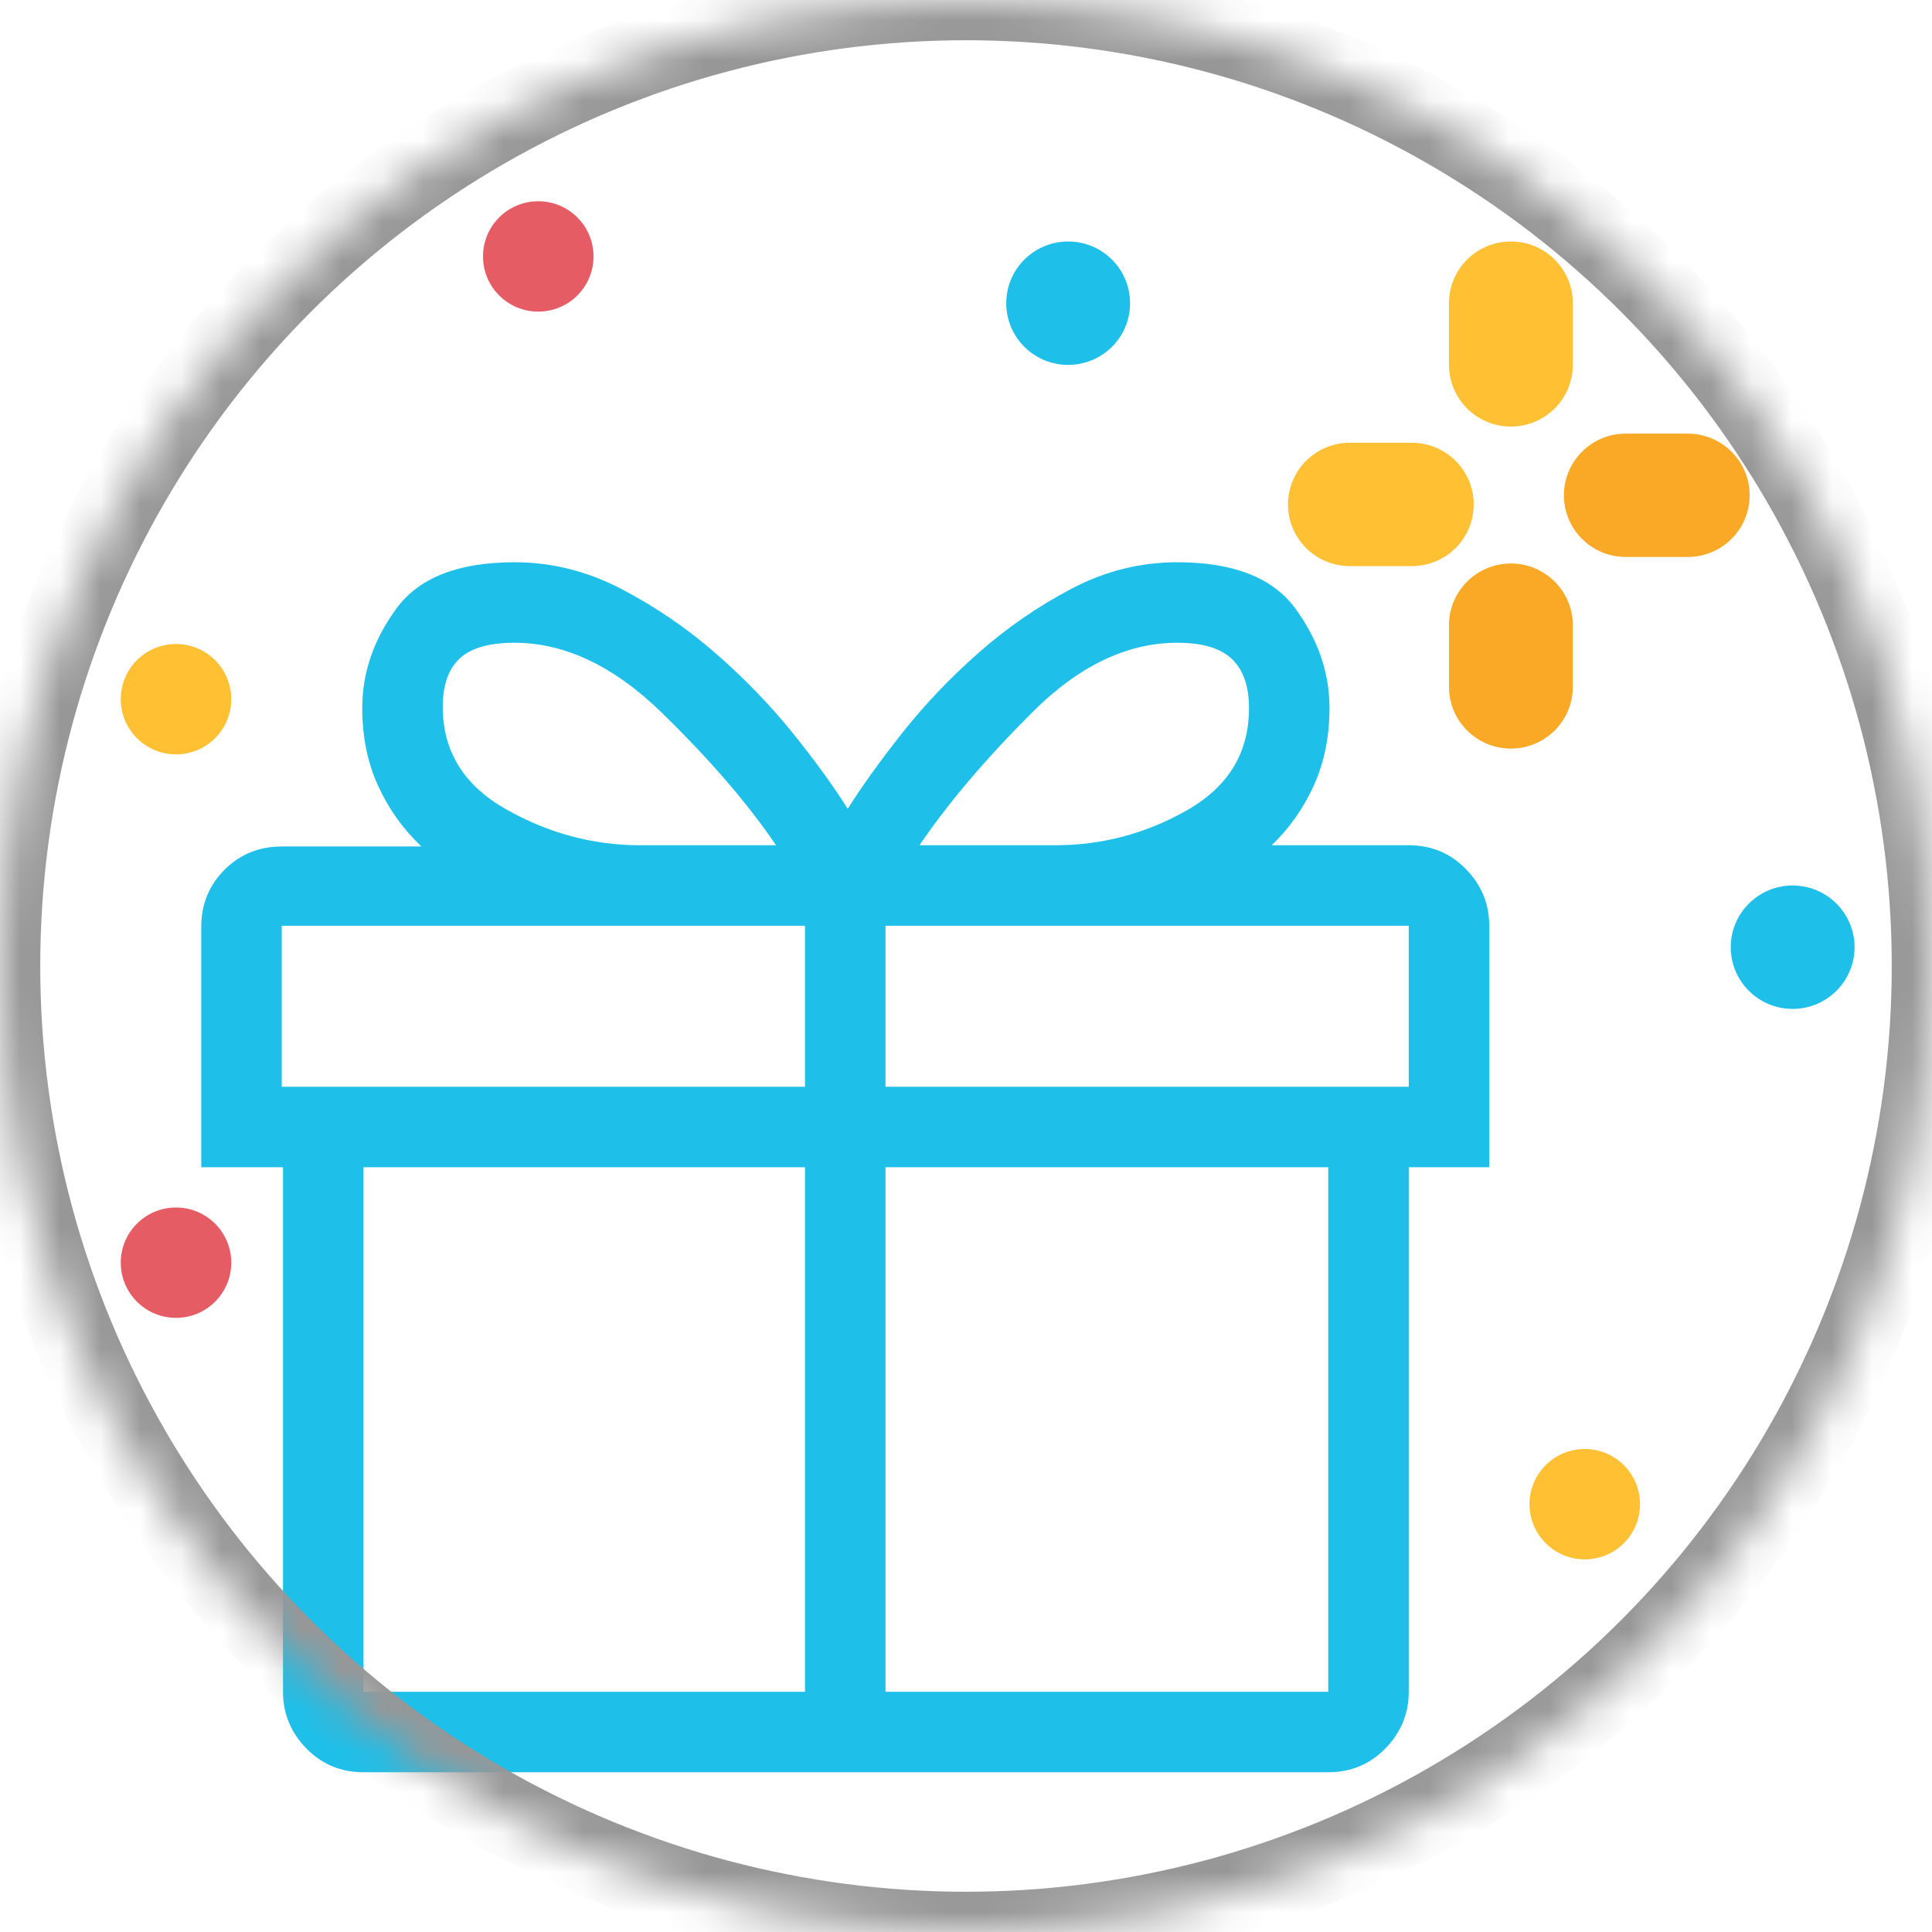 <svg xmlns="http://www.w3.org/2000/svg" xmlns:xlink="http://www.w3.org/1999/xlink" width="48" height="48" viewBox="0 0 48 48">
  <defs>
    <circle id="gift-a" cx="24" cy="24" r="24"/>
    <mask id="gift-b" width="48" height="48" x="0" y="0" fill="#fff">
      <use xlink:href="#gift-a"/>
    </mask>
  </defs>
  <g fill="none" fill-rule="evenodd">
    <g fill-rule="nonzero" transform="translate(25 6)">
      <ellipse cx="19.538" cy="17.533" fill="#1EBFE9" rx="1.538" ry="1.533"/>
      <ellipse cx="1.538" cy="1.533" fill="#1EBFE9" rx="1.538" ry="1.533"/>
      <path fill="#FFC033" d="M12.538,4.598 C11.688,4.598 11,3.912 11,3.065 L11,1.533 C11,0.686 11.688,0 12.538,0 C13.387,0 14.076,0.686 14.076,1.533 L14.076,3.065 C14.076,3.912 13.387,4.598 12.538,4.598 Z"/>
      <path fill="#F9A926" d="M12.538,12.598 C11.688,12.598 11,11.912 11,11.065 L11,9.533 C11,8.686 11.688,8 12.538,8 C13.387,8 14.076,8.686 14.076,9.533 L14.076,11.065 C14.076,11.912 13.387,12.598 12.538,12.598 Z"/>
      <path fill="#FFC033" d="M10.076,8.065 L8.538,8.065 C7.688,8.065 7,7.379 7,6.533 C7,5.686 7.688,5 8.538,5 L10.076,5 C10.925,5 11.614,5.686 11.614,6.533 C11.614,7.379 10.925,8.065 10.076,8.065 Z"/>
      <path fill="#F9A926" d="M3.076,3.065 L1.538,3.065 C0.688,3.065 0,2.379 0,1.533 C0,0.686 0.688,0 1.538,0 L3.076,0 C3.925,0 4.614,0.686 4.614,1.533 C4.614,2.379 3.925,3.065 3.076,3.065 Z" transform="translate(13.855 4.773)"/>
    </g>
    <path fill="#1EBFE9" d="M37,23 L37,29 L35,29 L35,42.031 C35,42.573 34.807,43.042 34.422,43.438 C34.036,43.833 33.563,44.031 33,44.031 L9.031,44.031 C8.469,44.031 7.995,43.833 7.609,43.438 C7.224,43.042 7.031,42.573 7.031,42.031 L7.031,29 L5,29 L5,23.031 C5,22.469 5.193,21.995 5.578,21.609 C5.964,21.224 6.437,21.031 7,21.031 L10.469,21.031 C10.01,20.594 9.651,20.089 9.391,19.516 C9.13,18.943 9,18.302 9,17.594 C9,16.719 9.281,15.896 9.844,15.125 C10.406,14.354 11.385,13.969 12.781,13.969 C13.698,13.969 14.578,14.187 15.422,14.625 C16.266,15.063 17.047,15.594 17.766,16.219 C18.484,16.844 19.125,17.505 19.688,18.203 C20.25,18.901 20.708,19.531 21.062,20.094 C21.417,19.531 21.87,18.901 22.422,18.203 C22.974,17.505 23.604,16.844 24.312,16.219 C25.021,15.594 25.792,15.063 26.625,14.625 C27.458,14.187 28.333,13.969 29.25,13.969 C30.646,13.969 31.625,14.354 32.188,15.125 C32.75,15.896 33.031,16.719 33.031,17.594 C33.031,18.302 32.901,18.943 32.641,19.516 C32.38,20.089 32.031,20.583 31.594,21 L35,21 C35.563,21 36.036,21.198 36.422,21.594 C36.807,21.99 37,22.458 37,23 Z M29.25,15.969 C28,15.969 26.797,16.547 25.641,17.703 C24.484,18.859 23.552,19.958 22.844,21 L26.219,21 C27.385,21 28.479,20.708 29.5,20.125 C30.521,19.542 31.031,18.698 31.031,17.594 C31.031,17.052 30.891,16.646 30.609,16.375 C30.328,16.104 29.875,15.969 29.25,15.969 Z M12.781,15.969 C12.156,15.969 11.703,16.099 11.422,16.359 C11.141,16.62 11,17.021 11,17.562 C11,18.667 11.526,19.516 12.578,20.109 C13.63,20.703 14.74,21 15.906,21 L19.281,21 C18.573,19.958 17.625,18.859 16.438,17.703 C15.25,16.547 14.031,15.969 12.781,15.969 Z M35,27 L35,23 L22,23 L22,27 L35,27 Z M7,23 L7,27 L20,27 L20,23 L7,23 Z M9.031,29 L9.031,42.031 L20,42.031 L20,29 L9.031,29 Z M33,42.031 L33,29 L22,29 L22,42.031 L33,42.031 Z"/>
    <ellipse cx="39.373" cy="37.371" fill="#FFC033" fill-rule="nonzero" rx="1.373" ry="1.371"/>
    <ellipse cx="13.373" cy="6.371" fill="#E65C64" fill-rule="nonzero" rx="1.373" ry="1.371"/>
    <ellipse cx="4.373" cy="31.371" fill="#E65C64" fill-rule="nonzero" rx="1.373" ry="1.371"/>
    <ellipse cx="4.373" cy="17.371" fill="#FFC033" fill-rule="nonzero" rx="1.373" ry="1.371"/>
    <use stroke="#979797" stroke-width="2" mask="url(#gift-b)" xlink:href="#gift-a"/>
  </g>
</svg>
